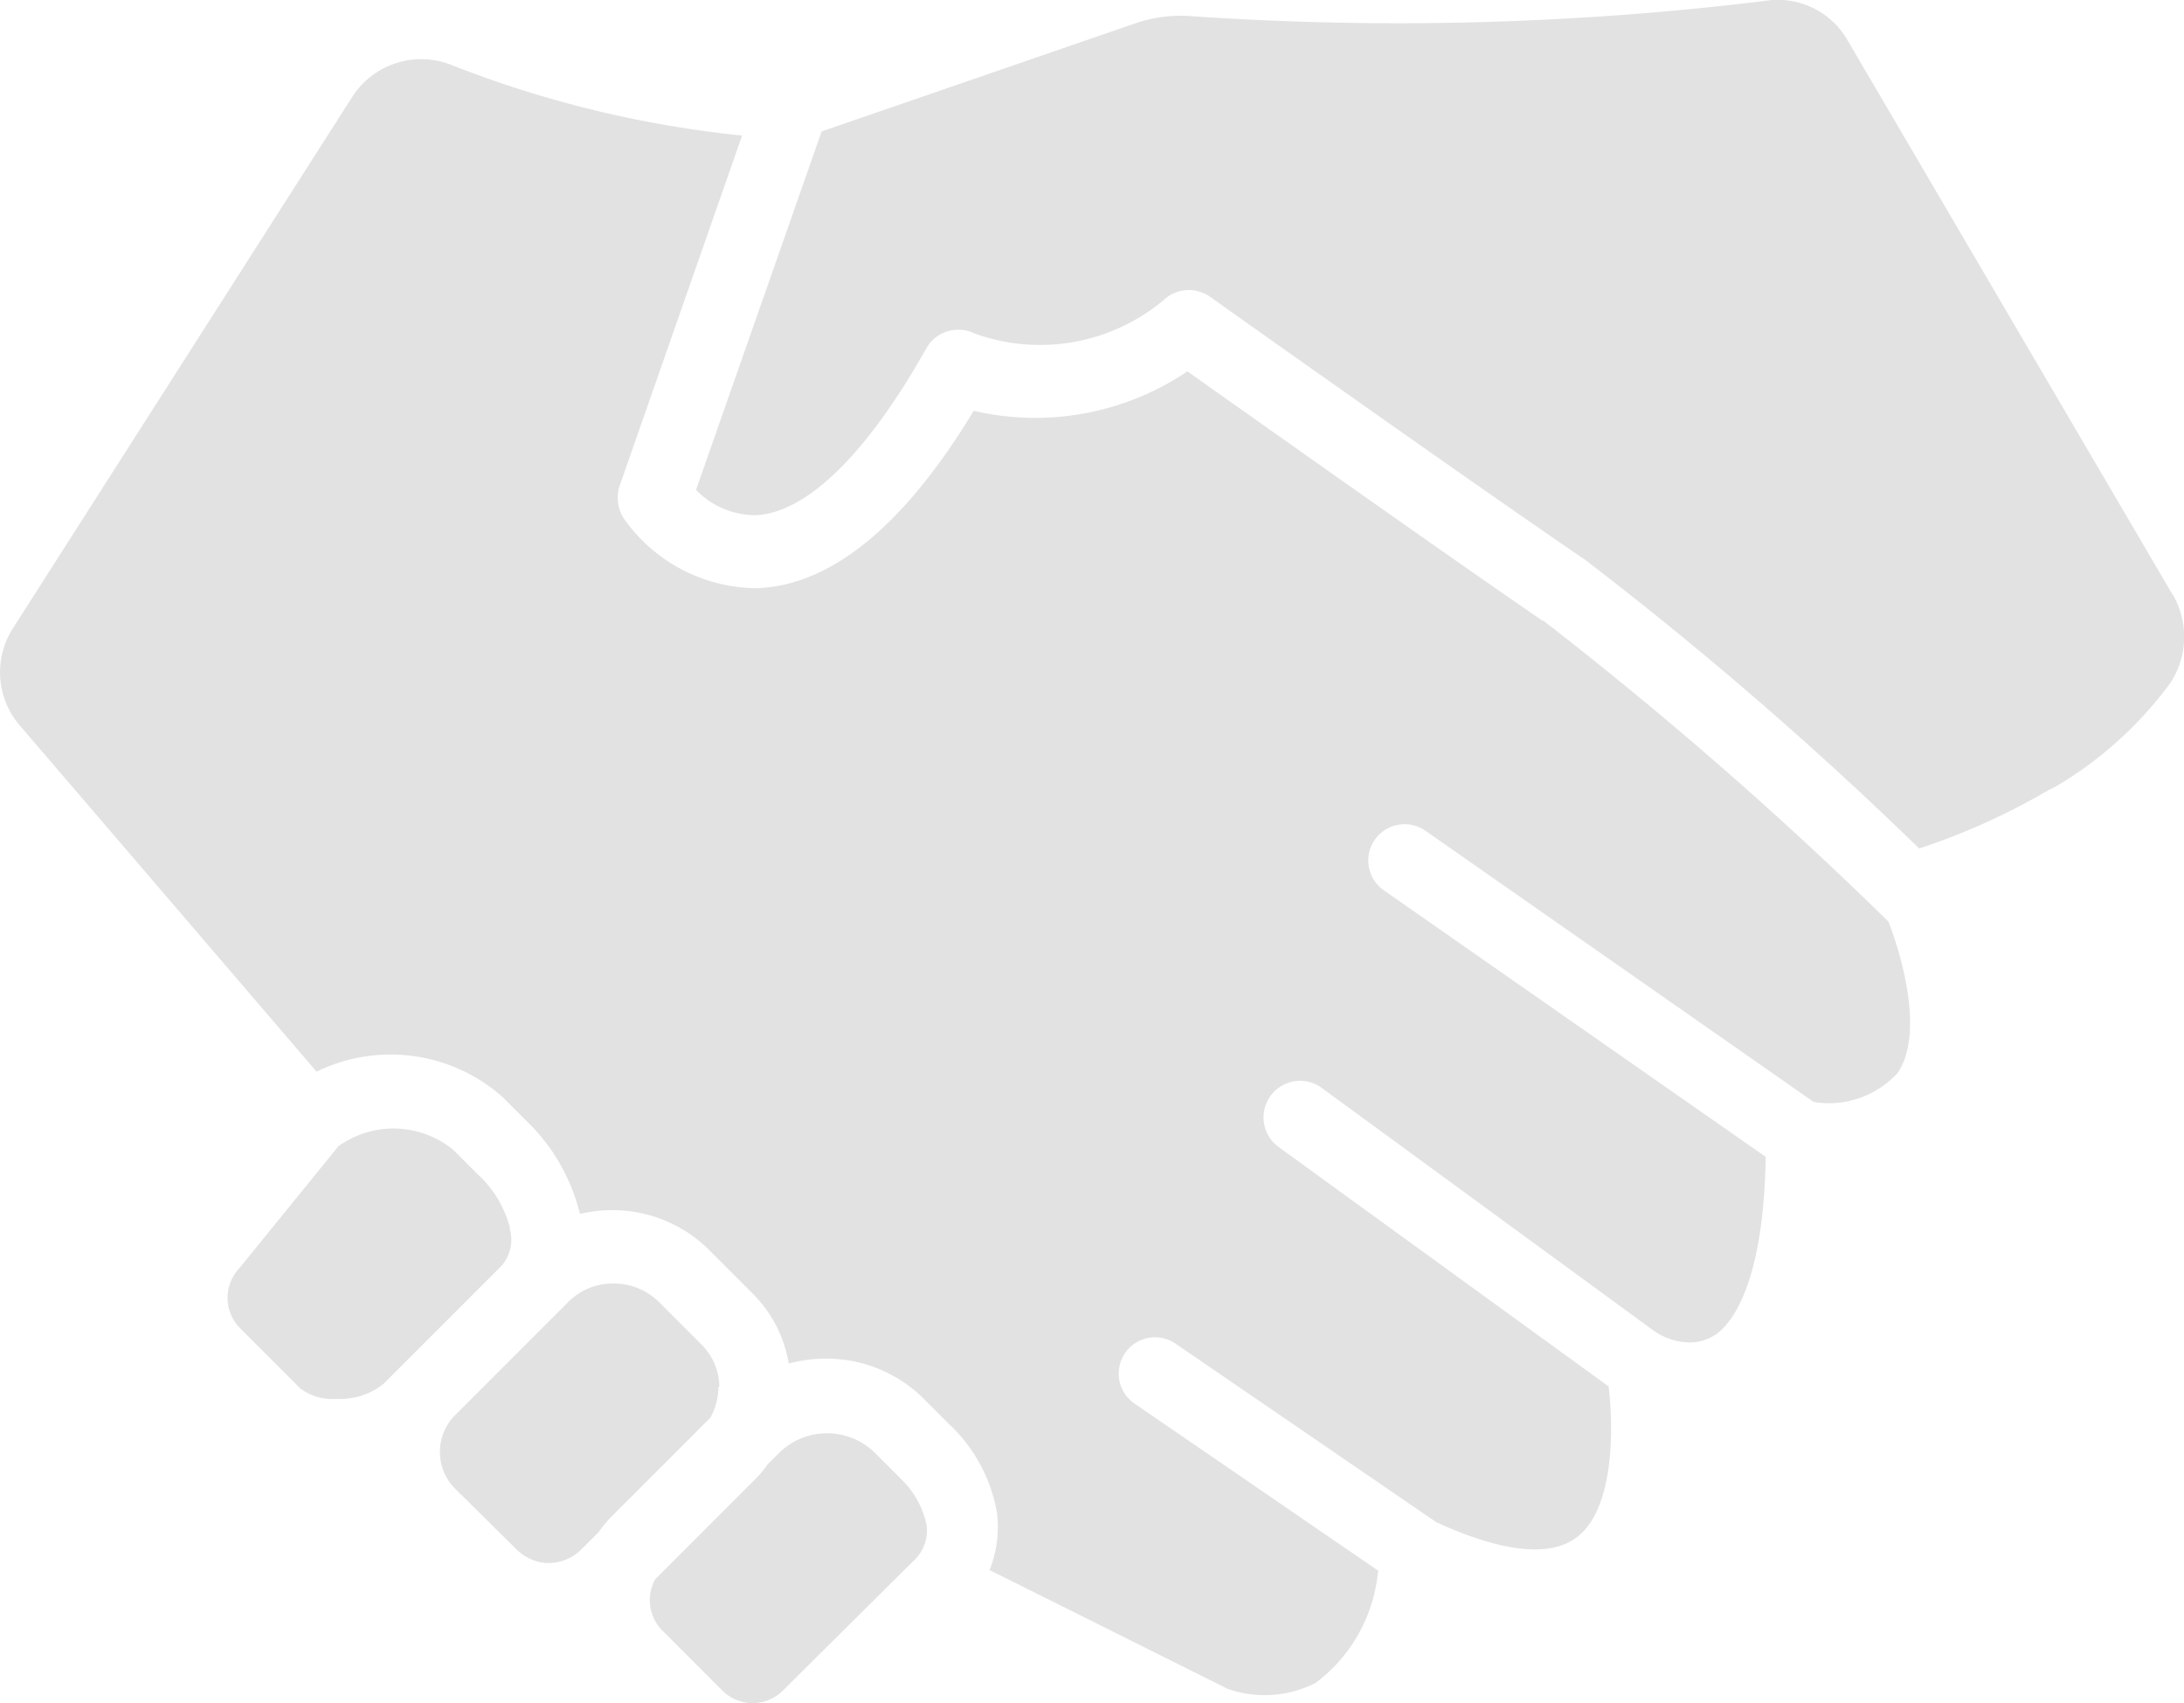 <?xml version="1.0" encoding="UTF-8"?>
<svg xmlns="http://www.w3.org/2000/svg" xmlns:xlink="http://www.w3.org/1999/xlink" id="Group_21487" data-name="Group 21487" viewBox="0 0 19 14.814">
  <defs>
    <clipPath id="clip-path">
      <rect id="Rectangle_37262" data-name="Rectangle 37262" width="19" height="14.814" fill="#e2e2e2"></rect>
    </clipPath>
  </defs>
  <g id="Group_21481" data-name="Group 21481" clip-path="url(#clip-path)">
    <path id="Path_42958" data-name="Path 42958" d="M39.463,184.086a.954.954,0,0,0-.279-.466l-.214-.214a.821.821,0,0,0-1-.032l-.836,1.029c-.005.011-.016.016-.021.027a.375.375,0,0,0,0,.525l.525.525a.464.464,0,0,0,.316.091.608.608,0,0,0,.407-.129l.171-.171.857-.857a.344.344,0,0,0,.07-.327" transform="translate(-35.026 -173.404)" fill="#e2e2e2"></path>
    <path id="Path_42959" data-name="Path 42959" d="M73.983,209.281a.525.525,0,0,0-.145-.359l-.375-.375a.555.555,0,0,0-.4-.166.546.546,0,0,0-.4.166l-.134.134-.846.846-.005.005a.453.453,0,0,0,.005.632l.536.53a.416.416,0,0,0,.129.086.36.36,0,0,0,.15.032.407.407,0,0,0,.279-.113l.155-.155a1.131,1.131,0,0,1,.1-.123l.873-.873a.569.569,0,0,0,.07-.268" transform="translate(-67.725 -197.217)" fill="#e2e2e2"></path>
    <path id="Path_42960" data-name="Path 42960" d="M107.689,233.067l-.214-.214a.595.595,0,0,0-.836,0l-.1.1a.877.877,0,0,1-.113.134l-.863.863a.374.374,0,0,0,.059.445l.525.525a.372.372,0,0,0,.525,0L107.8,233.8l.005-.005a.357.357,0,0,0,.118-.316.774.774,0,0,0-.23-.407" transform="translate(-99.862 -220.215)" fill="#e2e2e2"></path>
    <path id="Path_42961" data-name="Path 42961" d="M13.421,14.461c-.761-.52-2.523-1.768-3.091-2.17a2.365,2.365,0,0,1-1.859.343c-.605,1-1.238,1.516-1.88,1.543a1.422,1.422,0,0,1-1.163-.605.333.333,0,0,1-.038-.284l1.066-3.048a9.539,9.539,0,0,1-2.534-.616.712.712,0,0,0-.857.279L.113,14.525a.709.709,0,0,0,.059.846l2.582,3.011a1.468,1.468,0,0,1,1.623.225l.214.214a1.671,1.671,0,0,1,.45.782c0,.005.005.011.005.016a1.2,1.2,0,0,1,.279-.032,1.187,1.187,0,0,1,.846.348l.375.375a1.124,1.124,0,0,1,.316.611,1.258,1.258,0,0,1,.321-.043,1.2,1.2,0,0,1,.863.359l.214.214a1.377,1.377,0,0,1,.413.766,1.011,1.011,0,0,1-.064.5l2.073,1.034a.974.974,0,0,0,.766-.054,1.374,1.374,0,0,0,.541-.975L9.864,21.265a.316.316,0,0,1,.359-.52L12.494,22.3c.407.188.938.354,1.227.129.327-.252.316-.959.273-1.313h-.005l-2.866-2.079a.318.318,0,0,1,.375-.514l2.872,2.1a.562.562,0,0,0,.3.113.4.4,0,0,0,.316-.118c.134-.134.359-.5.375-1.495l-3.316-2.314a.316.316,0,1,1,.359-.52l3.375,2.357a.812.812,0,0,0,.729-.252c.236-.343.032-1.034-.08-1.318a34.15,34.15,0,0,0-3.006-2.62" transform="translate(0 -9.061)" fill="#e2e2e2"></path>
    <path id="Path_42962" data-name="Path 42962" d="M125.856,5.174,123.028.352A.7.7,0,0,0,122.3.009a26.323,26.323,0,0,1-5.02.129A1.215,1.215,0,0,0,116.84.2l-2.738.943-1.093,3.118a.723.723,0,0,0,.52.22c.445-.021.97-.536,1.484-1.452a.32.32,0,0,1,.418-.129,1.677,1.677,0,0,0,1.677-.316.322.322,0,0,1,.37-.005c.021.016,2.363,1.677,3.263,2.288a32.4,32.4,0,0,1,2.909,2.513,5.837,5.837,0,0,0,1.136-.514h.005c.011-.005.016-.011.027-.016h.005a3.342,3.342,0,0,0,1.013-.911.73.73,0,0,0,.021-.766" transform="translate(-106.954 0)" fill="#e2e2e2"></path>
  </g>
</svg>
